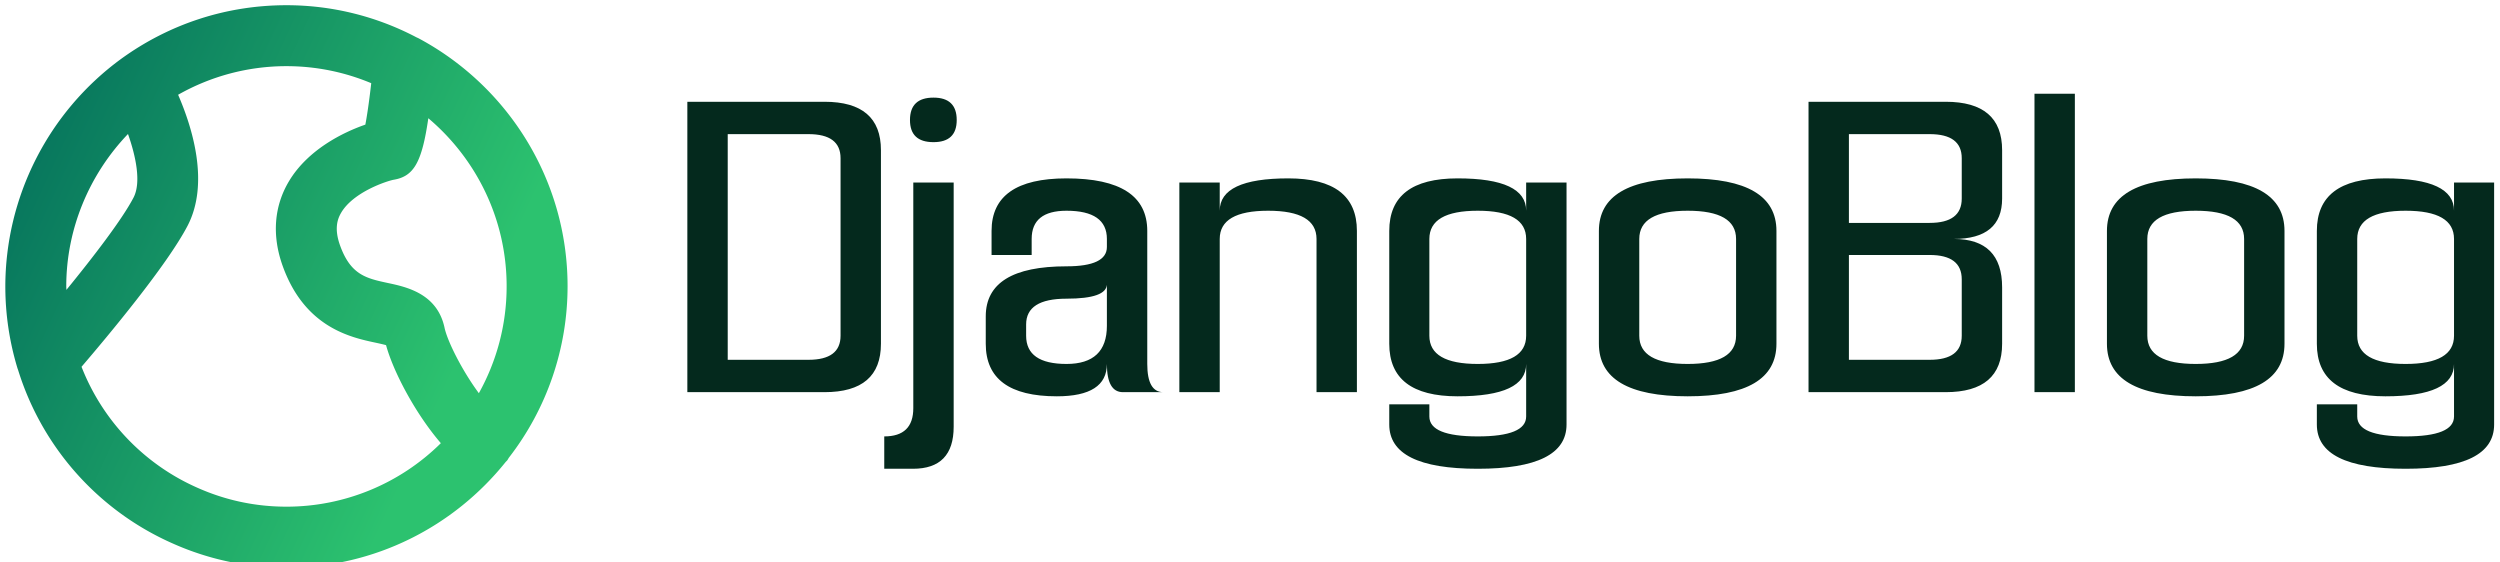 <svg data-v-423bf9ae="" xmlns="http://www.w3.org/2000/svg" viewBox="0 0 400 90" class="iconLeft"><!----><!----><!----><g data-v-423bf9ae="" id="f7d5fe0d-ddae-496c-bb46-8ec4742d27bc" fill="#04291D" transform="matrix(4.425,0,0,4.425,109.975,16.283)"><path d="M0 0L0 10.50L4.96 10.50L4.96 10.50Q7 10.50 7 8.75L7 8.75L7 1.75L7 1.75Q7 0 4.96 0L4.96 0L0 0ZM4.38 9.33L1.46 9.33L1.46 1.17L4.38 1.17L4.38 1.17Q5.54 1.17 5.54 2.04L5.54 2.04L5.54 8.46L5.54 8.46Q5.54 9.33 4.38 9.33L4.38 9.33ZM9.63 2.92L8.17 2.92L8.17 11.08L8.17 11.08Q8.17 12.10 7.12 12.10L7.12 12.10L7.12 13.27L8.16 13.27L8.16 13.27Q9.63 13.27 9.63 11.75L9.63 11.75L9.63 2.92ZM9.74 0.66L9.74 0.66L9.74 0.66Q9.74-0.15 8.90-0.15L8.90-0.15L8.90-0.15Q8.05-0.15 8.05 0.66L8.05 0.66L8.05 0.66Q8.05 1.46 8.90 1.46L8.90 1.46L8.90 1.46Q9.74 1.46 9.74 0.66ZM15.17 9.48L15.17 9.48Q15.17 10.65 13.36 10.65L13.36 10.65L13.36 10.65Q10.79 10.65 10.79 8.75L10.79 8.75L10.79 7.76L10.79 7.76Q10.79 5.95 13.71 5.95L13.71 5.95L13.71 5.95Q15.17 5.95 15.17 5.25L15.17 5.25L15.17 4.96L15.17 4.96Q15.17 3.94 13.71 3.94L13.71 3.94L13.71 3.94Q12.45 3.94 12.45 4.96L12.45 4.96L12.45 5.54L11.00 5.54L11.00 4.67L11.00 4.67Q11.00 2.77 13.71 2.77L13.71 2.77L13.71 2.77Q16.63 2.77 16.63 4.67L16.63 4.67L16.63 9.48L16.63 9.48Q16.63 10.50 17.21 10.50L17.21 10.50L15.75 10.50L15.75 10.50Q15.17 10.50 15.17 9.48L15.17 9.48ZM15.17 6.59L15.17 6.59Q15.17 7.12 13.71 7.12L13.71 7.12L13.71 7.12Q12.25 7.12 12.25 8.05L12.25 8.05L12.25 8.46L12.25 8.46Q12.25 9.48 13.71 9.48L13.71 9.48L13.71 9.48Q15.17 9.48 15.17 8.10L15.17 8.10L15.17 6.59ZM17.79 2.92L17.79 10.50L19.25 10.50L19.25 4.96L19.25 4.96Q19.25 3.94 21 3.94L21 3.94L21 3.94Q22.75 3.94 22.75 4.96L22.75 4.96L22.75 10.50L24.21 10.50L24.21 4.67L24.21 4.67Q24.21 2.77 21.73 2.77L21.73 2.77L21.73 2.77Q19.25 2.77 19.25 3.94L19.25 3.94L19.25 2.92L17.79 2.92ZM30.33 2.92L31.79 2.92L31.79 11.67L31.79 11.67Q31.79 13.27 28.58 13.27L28.58 13.27L28.58 13.27Q25.38 13.27 25.38 11.67L25.38 11.67L25.38 10.94L26.83 10.94L26.83 11.38L26.83 11.38Q26.83 12.10 28.58 12.10L28.58 12.10L28.58 12.10Q30.33 12.10 30.33 11.38L30.33 11.38L30.33 9.48L30.33 9.48Q30.33 10.65 27.85 10.65L27.85 10.65L27.85 10.65Q25.38 10.65 25.38 8.75L25.38 8.75L25.38 4.67L25.38 4.67Q25.38 2.77 27.85 2.77L27.85 2.77L27.85 2.77Q30.33 2.77 30.33 3.94L30.33 3.94L30.33 2.92ZM30.33 8.46L30.33 8.46L30.33 4.96L30.33 4.96Q30.33 3.94 28.58 3.94L28.58 3.94L28.58 3.94Q26.83 3.94 26.83 4.96L26.83 4.96L26.83 8.46L26.83 8.46Q26.83 9.48 28.58 9.48L28.58 9.48L28.58 9.48Q30.33 9.48 30.33 8.46ZM37.92 4.96L37.92 8.46L37.92 8.46Q37.92 9.48 36.17 9.48L36.17 9.48L36.17 9.48Q34.42 9.48 34.42 8.46L34.42 8.46L34.42 4.96L34.42 4.96Q34.42 3.94 36.17 3.94L36.17 3.94L36.17 3.94Q37.92 3.94 37.92 4.96L37.92 4.96ZM39.38 8.75L39.38 4.67L39.38 4.67Q39.38 2.77 36.17 2.77L36.17 2.77L36.17 2.77Q32.96 2.77 32.96 4.67L32.96 4.67L32.96 8.75L32.96 8.75Q32.96 10.65 36.17 10.65L36.17 10.65L36.17 10.65Q39.38 10.65 39.38 8.75L39.38 8.75ZM40.54 0L40.54 10.50L45.50 10.50L45.50 10.50Q47.54 10.50 47.54 8.75L47.54 8.75L47.54 6.71L47.54 6.71Q47.54 4.96 45.79 4.96L45.79 4.96L45.79 4.96Q47.54 4.96 47.54 3.50L47.54 3.50L47.54 1.75L47.54 1.75Q47.54 0 45.50 0L45.50 0L40.54 0ZM44.92 4.38L42.00 4.38L42.00 1.17L44.92 1.17L44.92 1.17Q46.08 1.17 46.08 2.04L46.08 2.04L46.08 3.50L46.08 3.50Q46.08 4.38 44.92 4.38L44.92 4.38ZM44.92 5.54L44.92 5.54Q46.08 5.54 46.08 6.42L46.08 6.42L46.08 8.46L46.08 8.46Q46.08 9.33 44.92 9.33L44.92 9.33L42.00 9.33L42.00 5.54L44.92 5.54ZM48.71 10.50L50.17 10.50L50.17-0.29L48.71-0.29L48.71 10.50ZM56.29 4.96L56.29 8.46L56.29 8.46Q56.29 9.48 54.54 9.48L54.54 9.48L54.54 9.48Q52.79 9.48 52.79 8.46L52.79 8.46L52.79 4.96L52.79 4.96Q52.79 3.94 54.54 3.94L54.54 3.94L54.54 3.94Q56.29 3.94 56.29 4.96L56.29 4.96ZM57.75 8.75L57.75 4.67L57.75 4.67Q57.75 2.77 54.54 2.77L54.54 2.77L54.54 2.77Q51.33 2.77 51.33 4.67L51.33 4.67L51.33 8.75L51.33 8.75Q51.33 10.65 54.54 10.65L54.54 10.65L54.54 10.65Q57.75 10.65 57.75 8.75L57.75 8.75ZM63.88 2.92L65.33 2.92L65.33 11.67L65.33 11.67Q65.33 13.27 62.13 13.27L62.13 13.27L62.13 13.27Q58.92 13.27 58.92 11.67L58.92 11.67L58.92 10.94L60.38 10.94L60.38 11.38L60.38 11.38Q60.38 12.10 62.13 12.10L62.13 12.10L62.13 12.10Q63.88 12.10 63.88 11.38L63.88 11.38L63.88 9.48L63.88 9.48Q63.88 10.65 61.40 10.65L61.40 10.65L61.40 10.65Q58.92 10.65 58.92 8.75L58.92 8.75L58.92 4.67L58.92 4.67Q58.92 2.77 61.40 2.77L61.40 2.77L61.40 2.77Q63.88 2.77 63.88 3.94L63.88 3.94L63.88 2.92ZM63.88 8.46L63.88 8.46L63.88 4.96L63.88 4.96Q63.88 3.94 62.13 3.94L62.13 3.94L62.13 3.94Q60.38 3.94 60.38 4.96L60.38 4.96L60.38 8.46L60.38 8.46Q60.38 9.48 62.13 9.48L62.13 9.48L62.13 9.48Q63.88 9.48 63.88 8.46Z"></path></g><defs data-v-423bf9ae=""><linearGradient data-v-423bf9ae="" gradientTransform="rotate(25)" id="a053d303-14be-40ce-90c4-b546f5c30e8b" x1="0%" y1="0%" x2="100%" y2="0%"><stop data-v-423bf9ae="" offset="0%" style="stop-color: rgb(1, 105, 90); stop-opacity: 1;"></stop><stop data-v-423bf9ae="" offset="100%" style="stop-color: rgb(44, 194, 111); stop-opacity: 1;"></stop></linearGradient></defs><g data-v-423bf9ae="" id="f2b7859f-e400-4135-b1e1-592cf0a70da8" transform="matrix(2.786,0,0,2.786,-93.468,-93.472)" stroke="none" fill="url(#a053d303-14be-40ce-90c4-b546f5c30e8b)"><path d="M62.771 59.84a16.065 16.065 0 0 0 3.374-9.846c0-6.151-3.46-11.507-8.533-14.231-.047-.026-.097-.047-.146-.069a16.024 16.024 0 0 0-7.465-1.844c-3.44 0-6.729 1.07-9.516 3.097a16.217 16.217 0 0 0-6.63 13.048c0 1.609.239 3.181.688 4.672.012.044.03.086.045.13a16.097 16.097 0 0 0 8.917 9.981A15.92 15.92 0 0 0 50 66.149c5.087 0 9.625-2.372 12.586-6.063.029-.033.063-.059.091-.094.037-.048.062-.101.094-.152zm-.126-9.845c0 2.227-.582 4.317-1.595 6.137-.976-1.321-1.814-3.007-1.972-3.767-.421-1.955-2.184-2.333-3.237-2.558-1.248-.268-2.15-.461-2.761-2.157-.351-.975-.141-1.526.047-1.857.697-1.224 2.671-1.851 3.019-1.917 1.166-.193 1.632-.985 2.002-3.535 2.746 2.321 4.497 5.784 4.497 9.654zM40.9 41.246c.46 1.301.765 2.795.317 3.654-.657 1.262-2.332 3.435-3.854 5.299-.001-.068-.008-.136-.008-.204 0-3.281 1.308-6.412 3.545-8.749zm4.016 20.329a12.605 12.605 0 0 1-6.685-6.96c1.467-1.711 4.9-5.813 6.09-8.098 1.274-2.446.272-5.648-.543-7.524a12.59 12.59 0 0 1 6.223-1.643c1.725 0 3.369.35 4.868.978-.138 1.209-.255 1.947-.338 2.38-1.294.448-3.291 1.438-4.373 3.229-.875 1.449-1.003 3.143-.371 4.897 1.268 3.527 3.905 4.092 5.321 4.395.196.042.441.095.613.144.391 1.451 1.637 3.873 3.146 5.629a12.59 12.59 0 0 1-8.866 3.647c-1.766 0-3.475-.36-5.085-1.074z"></path></g><!----></svg>